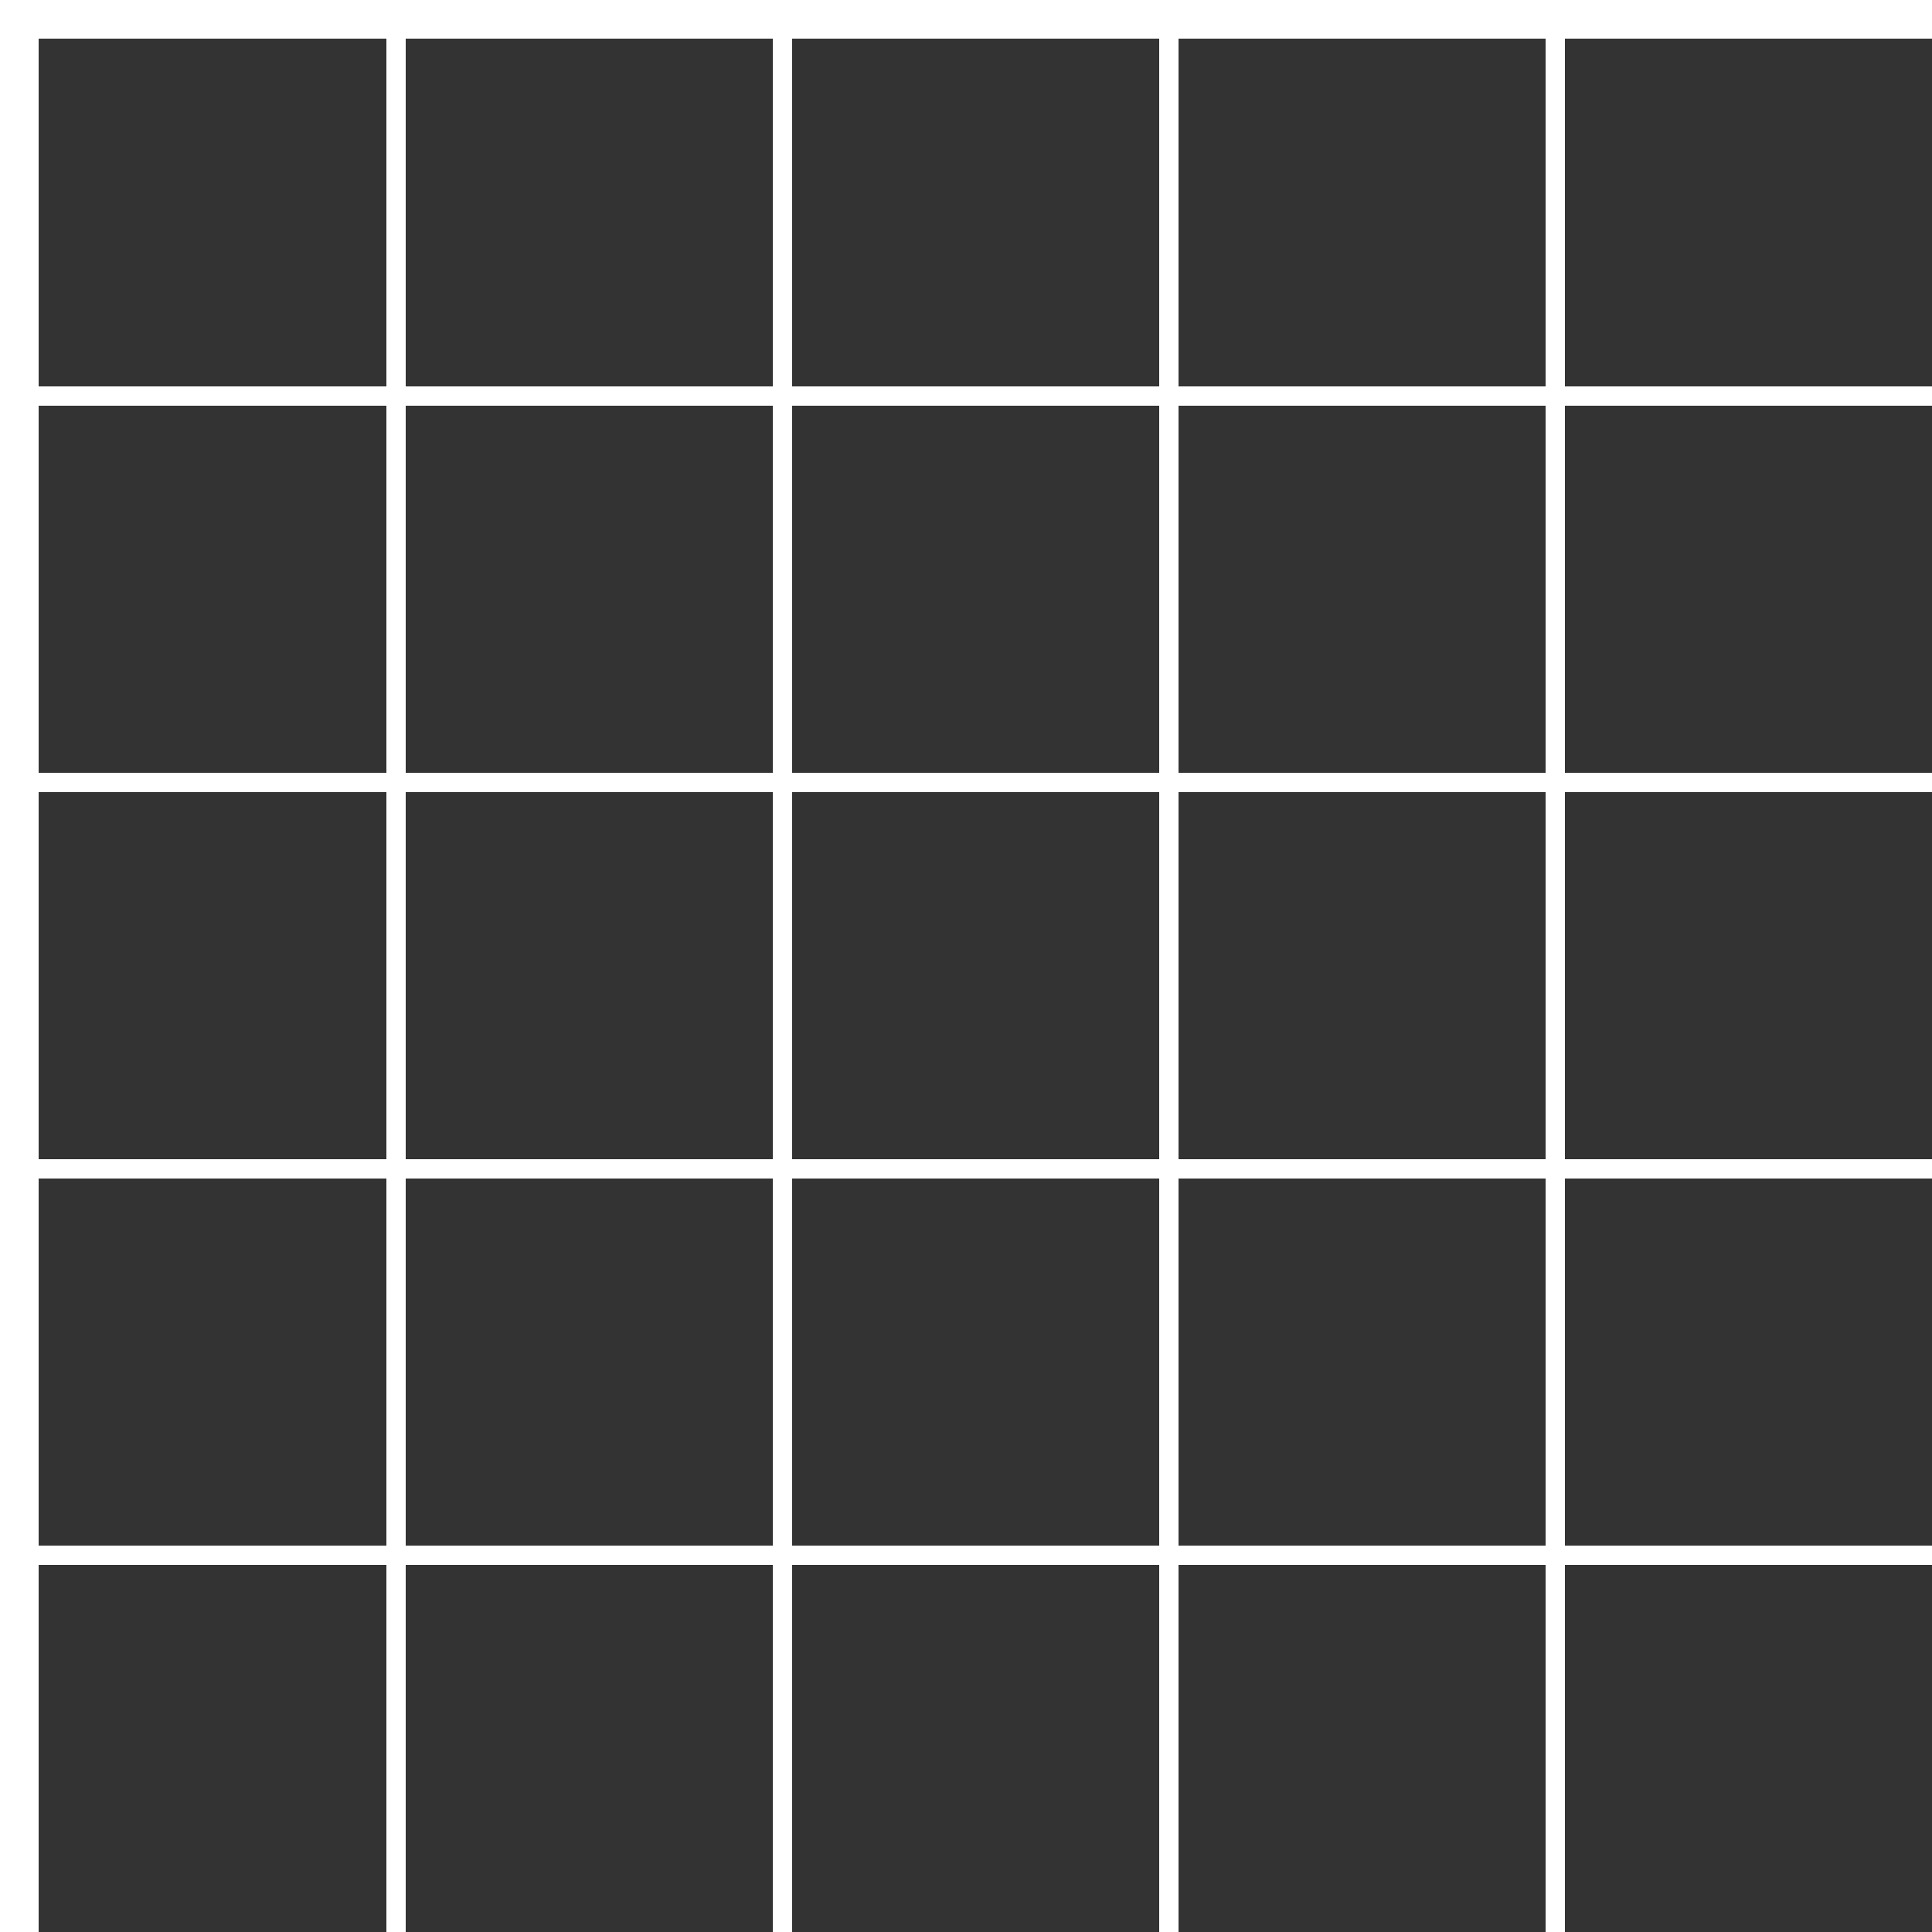 <svg xmlns="http://www.w3.org/2000/svg" viewBox="0 0 100 100"><rect x="0" y="0" width="100" height="100" fill="#333333" stroke="none"/><defs><style>.cls-1,.cls-2{fill:none;stroke:#fff;stroke-miterlimit:10}.cls-1{stroke-width:2px}</style></defs><title>grid</title><g id="Layer_2" data-name="Layer 2"><g id="Layer_1-2" data-name="Layer 1"><path class="cls-1" d="M0 1h100"/><path class="cls-2" d="M0 20.5h100M0 40.5h100M0 60.5h100M0 80.5h100M80.5 0v100M60.5 0v100M40.5 0v100M20.5 0v100"/><path class="cls-1" d="M1 0v100"/></g></g></svg>
